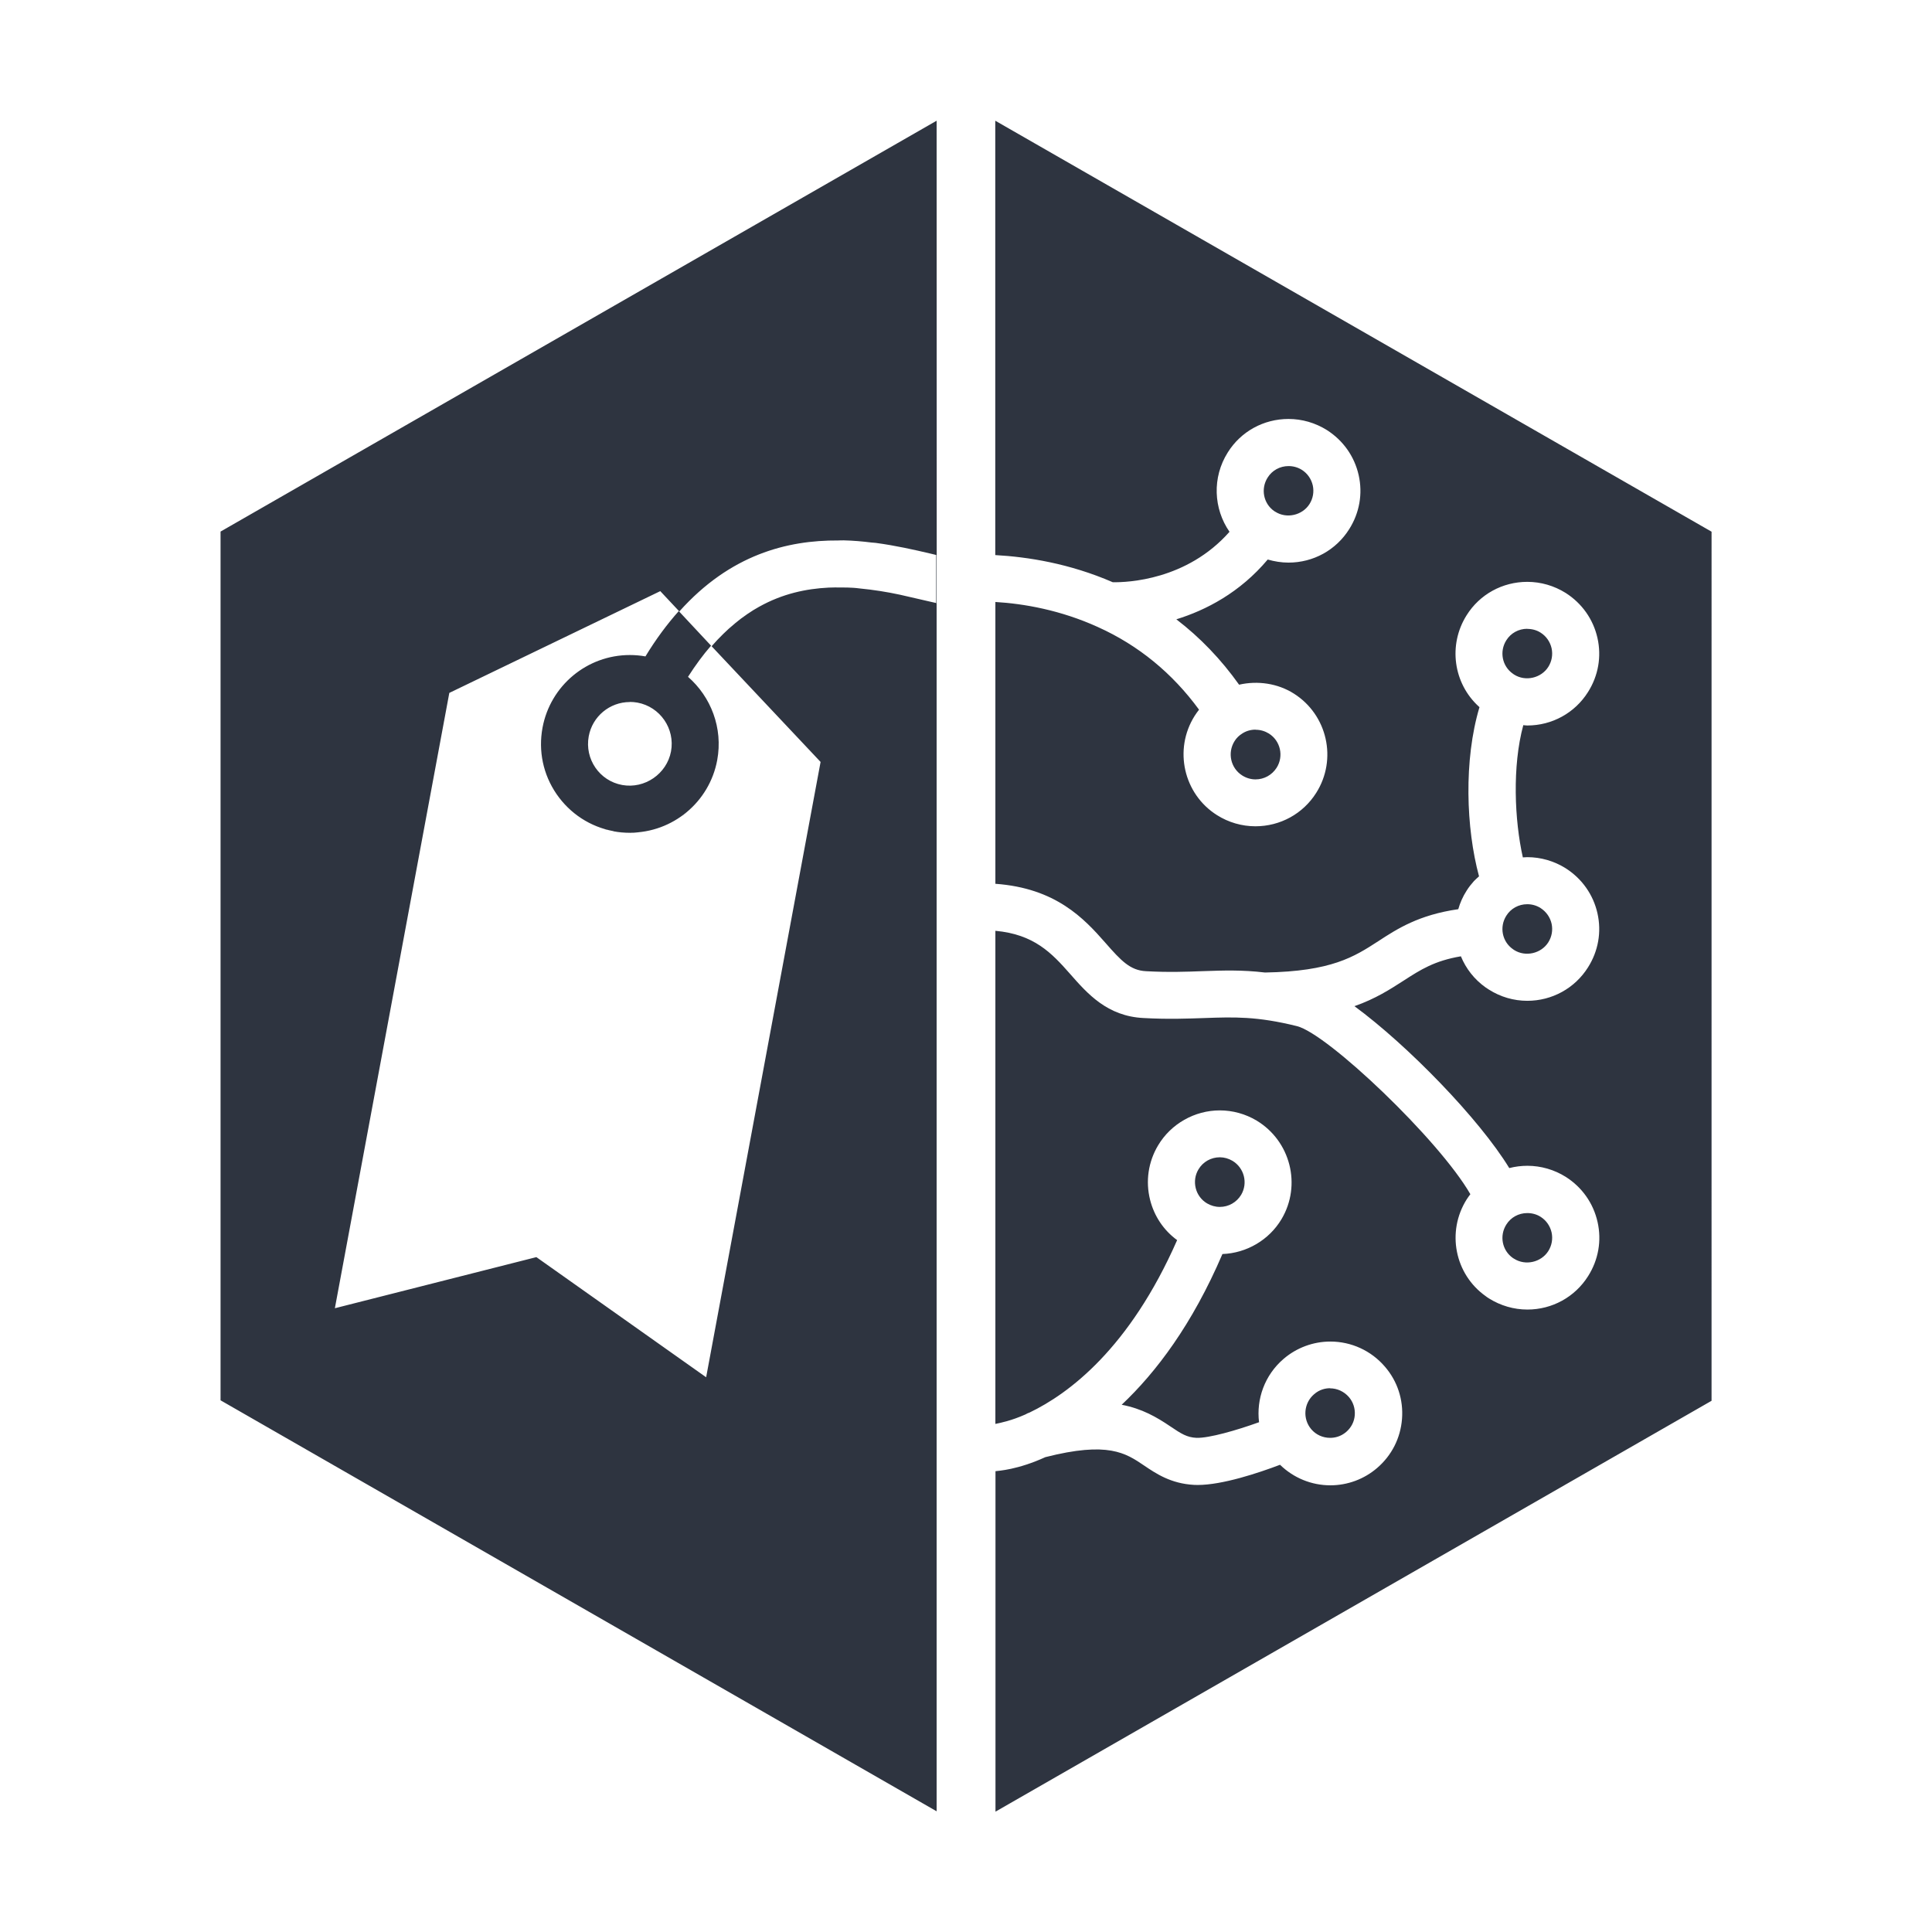 <?xml version="1.0" encoding="UTF-8" standalone="no"?>
<svg
   width="64"
   height="64"
   version="1.1"
   viewBox="0 0 16.933 16.933"
   id="svg7"
   sodipodi:docname="org.musicbrainz.Picard.svg"
   inkscape:version="1.4.2 (ebf0e940d0, 2025-05-08)"
   xmlns:inkscape="http://www.inkscape.org/namespaces/inkscape"
   xmlns:sodipodi="http://sodipodi.sourceforge.net/DTD/sodipodi-0.dtd"
   xmlns="http://www.w3.org/2000/svg"
   xmlns:svg="http://www.w3.org/2000/svg"
   xmlns:rdf="http://www.w3.org/1999/02/22-rdf-syntax-ns#"
   xmlns:cc="http://creativecommons.org/ns#"
   xmlns:dc="http://purl.org/dc/elements/1.1/">
  <sodipodi:namedview
     id="namedview7"
     pagecolor="#9c4444"
     bordercolor="#2e3440"
     borderopacity="0.25"
     inkscape:showpageshadow="2"
     inkscape:pageopacity="0.0"
     inkscape:pagecheckerboard="0"
     inkscape:deskcolor="#d1d1d1"
     inkscape:zoom="12.3125"
     inkscape:cx="56.203046"
     inkscape:cy="34.517767"
     inkscape:window-width="2560"
     inkscape:window-height="1376"
     inkscape:window-x="0"
     inkscape:window-y="0"
     inkscape:window-maximized="1"
     inkscape:current-layer="svg7"
     showgrid="false" />
  <defs
     id="defs2">
    <style
       id="current-color-scheme"
       type="text/css">.ColorScheme-Text {color:#2e3440} .ColorScheme-Highlight {color:#3b4252}</style>
  </defs>
  <path
     id="polygon8041"
     class="ColorScheme-Text"
     style="fill:#2e3440;fill-opacity:1;stroke-width:0.103"
     d="M 8.209,1.058 1.933,4.659 V 12.273 L 8.209,15.875 V 5.286 c -0.016,-0.003 -0.032,-0.007 -0.049,-0.011 -0.033,-0.007 -0.068,-0.016 -0.104,-0.024 -0.054,-0.013 -0.111,-0.026 -0.17,-0.039 -0.111,-0.024 -0.231,-0.043 -0.355,-0.055 -0.016,-0.002 -0.032,-0.004 -0.049,-0.005 -0.037,-0.003 -0.075,-0.003 -0.112,-0.003 -0.035,-5.68e-4 -0.071,-6.57e-4 -0.107,0.001 -0.2,0.01 -0.405,0.054 -0.608,0.167 -6.22e-4,3.4e-4 -0.001,6.69e-4 -0.002,10e-4 -0.034,0.019 -0.067,0.039 -0.1,0.062 -0.003,0.002 -0.007,0.004 -0.01,0.007 -0.032,0.022 -0.065,0.046 -0.097,0.073 -0.003,0.003 -0.006,0.005 -0.009,0.008 -0.033,0.027 -0.066,0.056 -0.098,0.088 -0.034,0.033 -0.068,0.069 -0.102,0.108 L 7.192,6.678 6.189,12.071 4.701,11.018 2.935,11.466 3.938,6.073 5.787,5.181 5.954,5.359 c 0.446,-0.499 0.947,-0.625 1.392,-0.622 0.017,6.3e-5 0.034,-0.002 0.05,-0.001 0.083,0.002 0.163,0.009 0.242,0.019 0.012,0.001 0.024,0.002 0.036,0.003 0.178,0.024 0.341,0.061 0.477,0.093 0.019,0.004 0.037,0.009 0.054,0.013 v 0.42 c 0.001,2.78e-4 0.003,5.25e-4 0.004,8.01e-4 v -0.42 c 2.68e-4,6.2e-5 5.44e-4,1.44e-4 8.17e-4,2.06e-4 z m 0.514,0 v 3.807 c 0.285,0.016 0.65,0.073 1.03,0.238 0.127,0.002 0.648,-0.017 1.023,-0.442 -0.14,-0.202 -0.154,-0.476 -0.015,-0.696 0.115,-0.184 0.315,-0.293 0.532,-0.293 0.119,0 0.235,0.034 0.336,0.097 0.143,0.091 0.242,0.231 0.279,0.395 0.037,0.164 0.007,0.332 -0.083,0.474 -0.115,0.183 -0.314,0.293 -0.532,0.293 -0.062,0 -0.123,-0.01 -0.182,-0.027 -0.245,0.291 -0.542,0.444 -0.801,0.524 0.208,0.159 0.392,0.351 0.55,0.573 0.162,-0.037 0.338,-0.012 0.48,0.078 0.294,0.186 0.382,0.576 0.196,0.87 -0.116,0.184 -0.316,0.293 -0.533,0.293 -0.119,0 -0.236,-0.034 -0.337,-0.098 -0.293,-0.185 -0.381,-0.575 -0.196,-0.869 0.012,-0.019 0.025,-0.037 0.039,-0.055 -0.234,-0.32 -0.531,-0.564 -0.886,-0.724 l -2.06e-4,-2.06e-4 c -3.81e-4,-1.44e-4 -10e-4,-2.46e-4 -0.001,-4e-4 C 9.295,5.347 8.975,5.291 8.724,5.276 v 2.47 c 0.53,0.038 0.778,0.305 0.964,0.517 0.139,0.159 0.218,0.242 0.356,0.249 0.2,0.011 0.352,0.005 0.499,-4.006e-4 0.179,-0.006 0.342,-0.012 0.544,0.012 0.584,-0.01 0.782,-0.138 0.992,-0.274 0.167,-0.109 0.355,-0.231 0.702,-0.281 0.016,-0.056 0.04,-0.111 0.073,-0.162 0.019,-0.031 0.042,-0.059 0.065,-0.085 0.014,-0.015 0.029,-0.027 0.044,-0.041 -0.114,-0.421 -0.135,-1.019 0.004,-1.483 -0.002,-0.002 -0.005,-0.004 -0.007,-0.006 -0.221,-0.202 -0.27,-0.538 -0.106,-0.799 0.115,-0.184 0.315,-0.293 0.532,-0.293 0.119,0 0.235,0.034 0.336,0.097 0.143,0.091 0.242,0.231 0.279,0.395 0.037,0.164 0.007,0.332 -0.083,0.474 -0.115,0.183 -0.315,0.293 -0.532,0.293 -0.012,0 -0.023,-0.002 -0.035,-0.003 -0.098,0.36 -0.077,0.834 -0.004,1.159 0.013,-0.001 0.026,-0.002 0.039,-0.002 0.119,0 0.235,0.034 0.336,0.097 0.143,0.091 0.242,0.231 0.279,0.395 0.037,0.164 0.007,0.332 -0.083,0.474 -0.115,0.183 -0.315,0.293 -0.532,0.293 -0.119,0 -0.235,-0.034 -0.336,-0.098 -0.014,-0.009 -0.022,-0.014 -0.029,-0.019 -0.1,-0.071 -0.173,-0.166 -0.217,-0.273 -0.231,0.039 -0.353,0.117 -0.5,0.212 -0.12,0.077 -0.247,0.16 -0.433,0.225 0.467,0.343 1.094,0.988 1.357,1.419 0.051,-0.013 0.104,-0.02 0.159,-0.02 0.119,0 0.235,0.034 0.336,0.097 0.143,0.091 0.242,0.231 0.279,0.396 0.037,0.164 0.007,0.332 -0.083,0.474 -0.115,0.183 -0.315,0.293 -0.532,0.293 -0.119,0 -0.235,-0.034 -0.336,-0.097 -0.014,-0.009 -0.022,-0.014 -0.029,-0.02 -0.272,-0.192 -0.346,-0.565 -0.167,-0.849 0.01,-0.016 0.021,-0.03 0.032,-0.045 -0.275,-0.478 -1.252,-1.407 -1.52,-1.473 -0.35,-0.087 -0.552,-0.08 -0.808,-0.071 -0.149,0.005 -0.318,0.012 -0.536,0 C 9.704,8.907 9.531,8.709 9.378,8.535 9.217,8.352 9.063,8.189 8.724,8.158 v 4.322 c 0.052,-0.011 0.141,-0.029 0.263,-0.083 0.012,-0.007 0.024,-0.013 0.037,-0.017 0.344,-0.165 0.876,-0.562 1.293,-1.511 -0.118,-0.086 -0.201,-0.21 -0.237,-0.353 -0.041,-0.163 -0.016,-0.333 0.07,-0.477 0.113,-0.19 0.321,-0.307 0.541,-0.307 0.113,0 0.225,0.031 0.322,0.089 0.298,0.179 0.396,0.566 0.219,0.864 -0.109,0.183 -0.306,0.298 -0.518,0.306 -0.265,0.618 -0.581,1.036 -0.883,1.321 0.178,0.034 0.306,0.108 0.427,0.19 0.095,0.064 0.144,0.096 0.229,0.1 0.11,0.003 0.348,-0.065 0.548,-0.137 -0.025,-0.202 0.049,-0.413 0.215,-0.555 0.114,-0.098 0.26,-0.152 0.41,-0.152 0.184,0 0.358,0.08 0.478,0.22 0.11,0.127 0.163,0.29 0.15,0.458 -0.013,0.168 -0.09,0.32 -0.218,0.43 -0.114,0.098 -0.259,0.152 -0.41,0.152 -0.166,0 -0.323,-0.065 -0.441,-0.18 -0.19,0.072 -0.505,0.177 -0.722,0.177 -0.011,0 -0.021,-3.09e-4 -0.032,-8.16e-4 -0.203,-0.011 -0.333,-0.099 -0.438,-0.17 -0.161,-0.109 -0.315,-0.213 -0.865,-0.073 -0.243,0.111 -0.409,0.119 -0.437,0.123 v 2.984 l 6.276,-3.601 V 4.66 Z m 2.57,3.027 c -0.075,0 -0.144,0.038 -0.183,0.101 -0.062,0.098 -0.037,0.227 0.057,0.293 l 0.01,0.006 c 0.1,0.064 0.238,0.031 0.3,-0.067 0.031,-0.049 0.041,-0.107 0.029,-0.163 -0.013,-0.057 -0.047,-0.106 -0.096,-0.137 -0.035,-0.022 -0.075,-0.033 -0.116,-0.033 z m -5.344,1.271 c -0.101,0.113 -0.199,0.244 -0.292,0.397 -0.045,-0.008 -0.091,-0.012 -0.137,-0.012 -0.375,0 -0.696,0.268 -0.765,0.636 -0.038,0.205 0.005,0.411 0.123,0.583 0.118,0.171 0.295,0.287 0.5,0.325 0.047,0.009 0.095,0.013 0.143,0.013 0.375,0 0.697,-0.268 0.765,-0.636 0.052,-0.281 -0.055,-0.555 -0.256,-0.73 0.066,-0.103 0.133,-0.194 0.202,-0.273 z m 7.436,0.155 c -0.075,0 -0.144,0.038 -0.183,0.101 -0.062,0.098 -0.037,0.227 0.058,0.293 l 0.01,0.007 c 0.1,0.064 0.238,0.031 0.3,-0.067 0.031,-0.049 0.041,-0.107 0.029,-0.163 -0.013,-0.057 -0.047,-0.106 -0.096,-0.137 -0.034,-0.022 -0.075,-0.033 -0.116,-0.033 z m -7.866,0.641 c 0.023,0 0.045,0.002 0.068,0.006 0.199,0.037 0.331,0.229 0.294,0.428 -0.037,0.196 -0.23,0.33 -0.428,0.294 C 5.254,6.844 5.123,6.652 5.16,6.453 5.192,6.279 5.344,6.153 5.52,6.153 Z m 5.485,0.243 c -0.041,0 -0.081,0.011 -0.115,0.033 -0.029,0.018 -0.052,0.04 -0.069,0.068 -0.064,0.102 -0.034,0.237 0.068,0.301 0.035,0.022 0.075,0.034 0.116,0.034 0.075,0 0.144,-0.038 0.185,-0.102 0.064,-0.101 0.034,-0.236 -0.068,-0.3 -0.034,-0.021 -0.074,-0.033 -0.115,-0.033 z M 6.016,7.128 c -0.008,0.006 -0.017,0.011 -0.025,0.017 -0.007,0.005 -0.013,0.012 -0.02,0.016 0.015,-0.011 0.03,-0.022 0.045,-0.034 z M 5.308,7.27 c 0.011,0.003 0.021,0.006 0.032,0.009 -0.006,-0.001 -0.012,-0.004 -0.018,-0.005 -0.005,-0.001 -0.01,-0.002 -0.015,-0.003 z m 0.069,0.016 c 0.002,3.908e-4 0.004,0.001 0.006,0.001 0.047,0.009 0.095,0.013 0.143,0.013 0.025,0 0.05,-0.001 0.074,-0.004 -0.024,0.002 -0.049,0.003 -0.074,0.003 -0.048,0 -0.096,-0.004 -0.143,-0.013 -0.002,-3.807e-4 -0.004,-8.128e-4 -0.006,-0.001 z m 8.008,0.639 c -0.075,0 -0.144,0.038 -0.183,0.101 -0.062,0.098 -0.037,0.227 0.058,0.293 l 0.01,0.007 c 0.1,0.064 0.238,0.031 0.3,-0.067 0.031,-0.049 0.041,-0.107 0.029,-0.163 -0.013,-0.057 -0.047,-0.105 -0.096,-0.137 -0.034,-0.022 -0.075,-0.034 -0.116,-0.034 z m -2.694,2.218 c -0.077,0 -0.148,0.04 -0.187,0.106 -0.03,0.05 -0.038,0.108 -0.024,0.165 0.014,0.056 0.05,0.104 0.099,0.133 0.034,0.02 0.073,0.031 0.112,0.031 0.077,0 0.147,-0.04 0.187,-0.106 0.061,-0.103 0.027,-0.236 -0.076,-0.298 -0.034,-0.02 -0.072,-0.031 -0.111,-0.031 z m 2.694,0.489 c -0.075,0 -0.144,0.038 -0.183,0.101 -0.062,0.098 -0.037,0.227 0.058,0.293 l 0.01,0.006 c 0.1,0.064 0.238,0.031 0.3,-0.067 0.031,-0.049 0.041,-0.107 0.029,-0.163 -0.013,-0.057 -0.047,-0.106 -0.096,-0.137 -0.034,-0.022 -0.075,-0.033 -0.116,-0.033 z m -1.727,1.535 c -0.037,0 -0.091,0.009 -0.141,0.053 -0.091,0.078 -0.102,0.216 -0.024,0.307 0.041,0.048 0.101,0.075 0.165,0.075 0.037,0 0.091,-0.009 0.141,-0.052 0.044,-0.038 0.071,-0.09 0.075,-0.148 0.004,-0.058 -0.014,-0.114 -0.052,-0.158 -0.042,-0.048 -0.102,-0.076 -0.165,-0.076 z" />
</svg>
